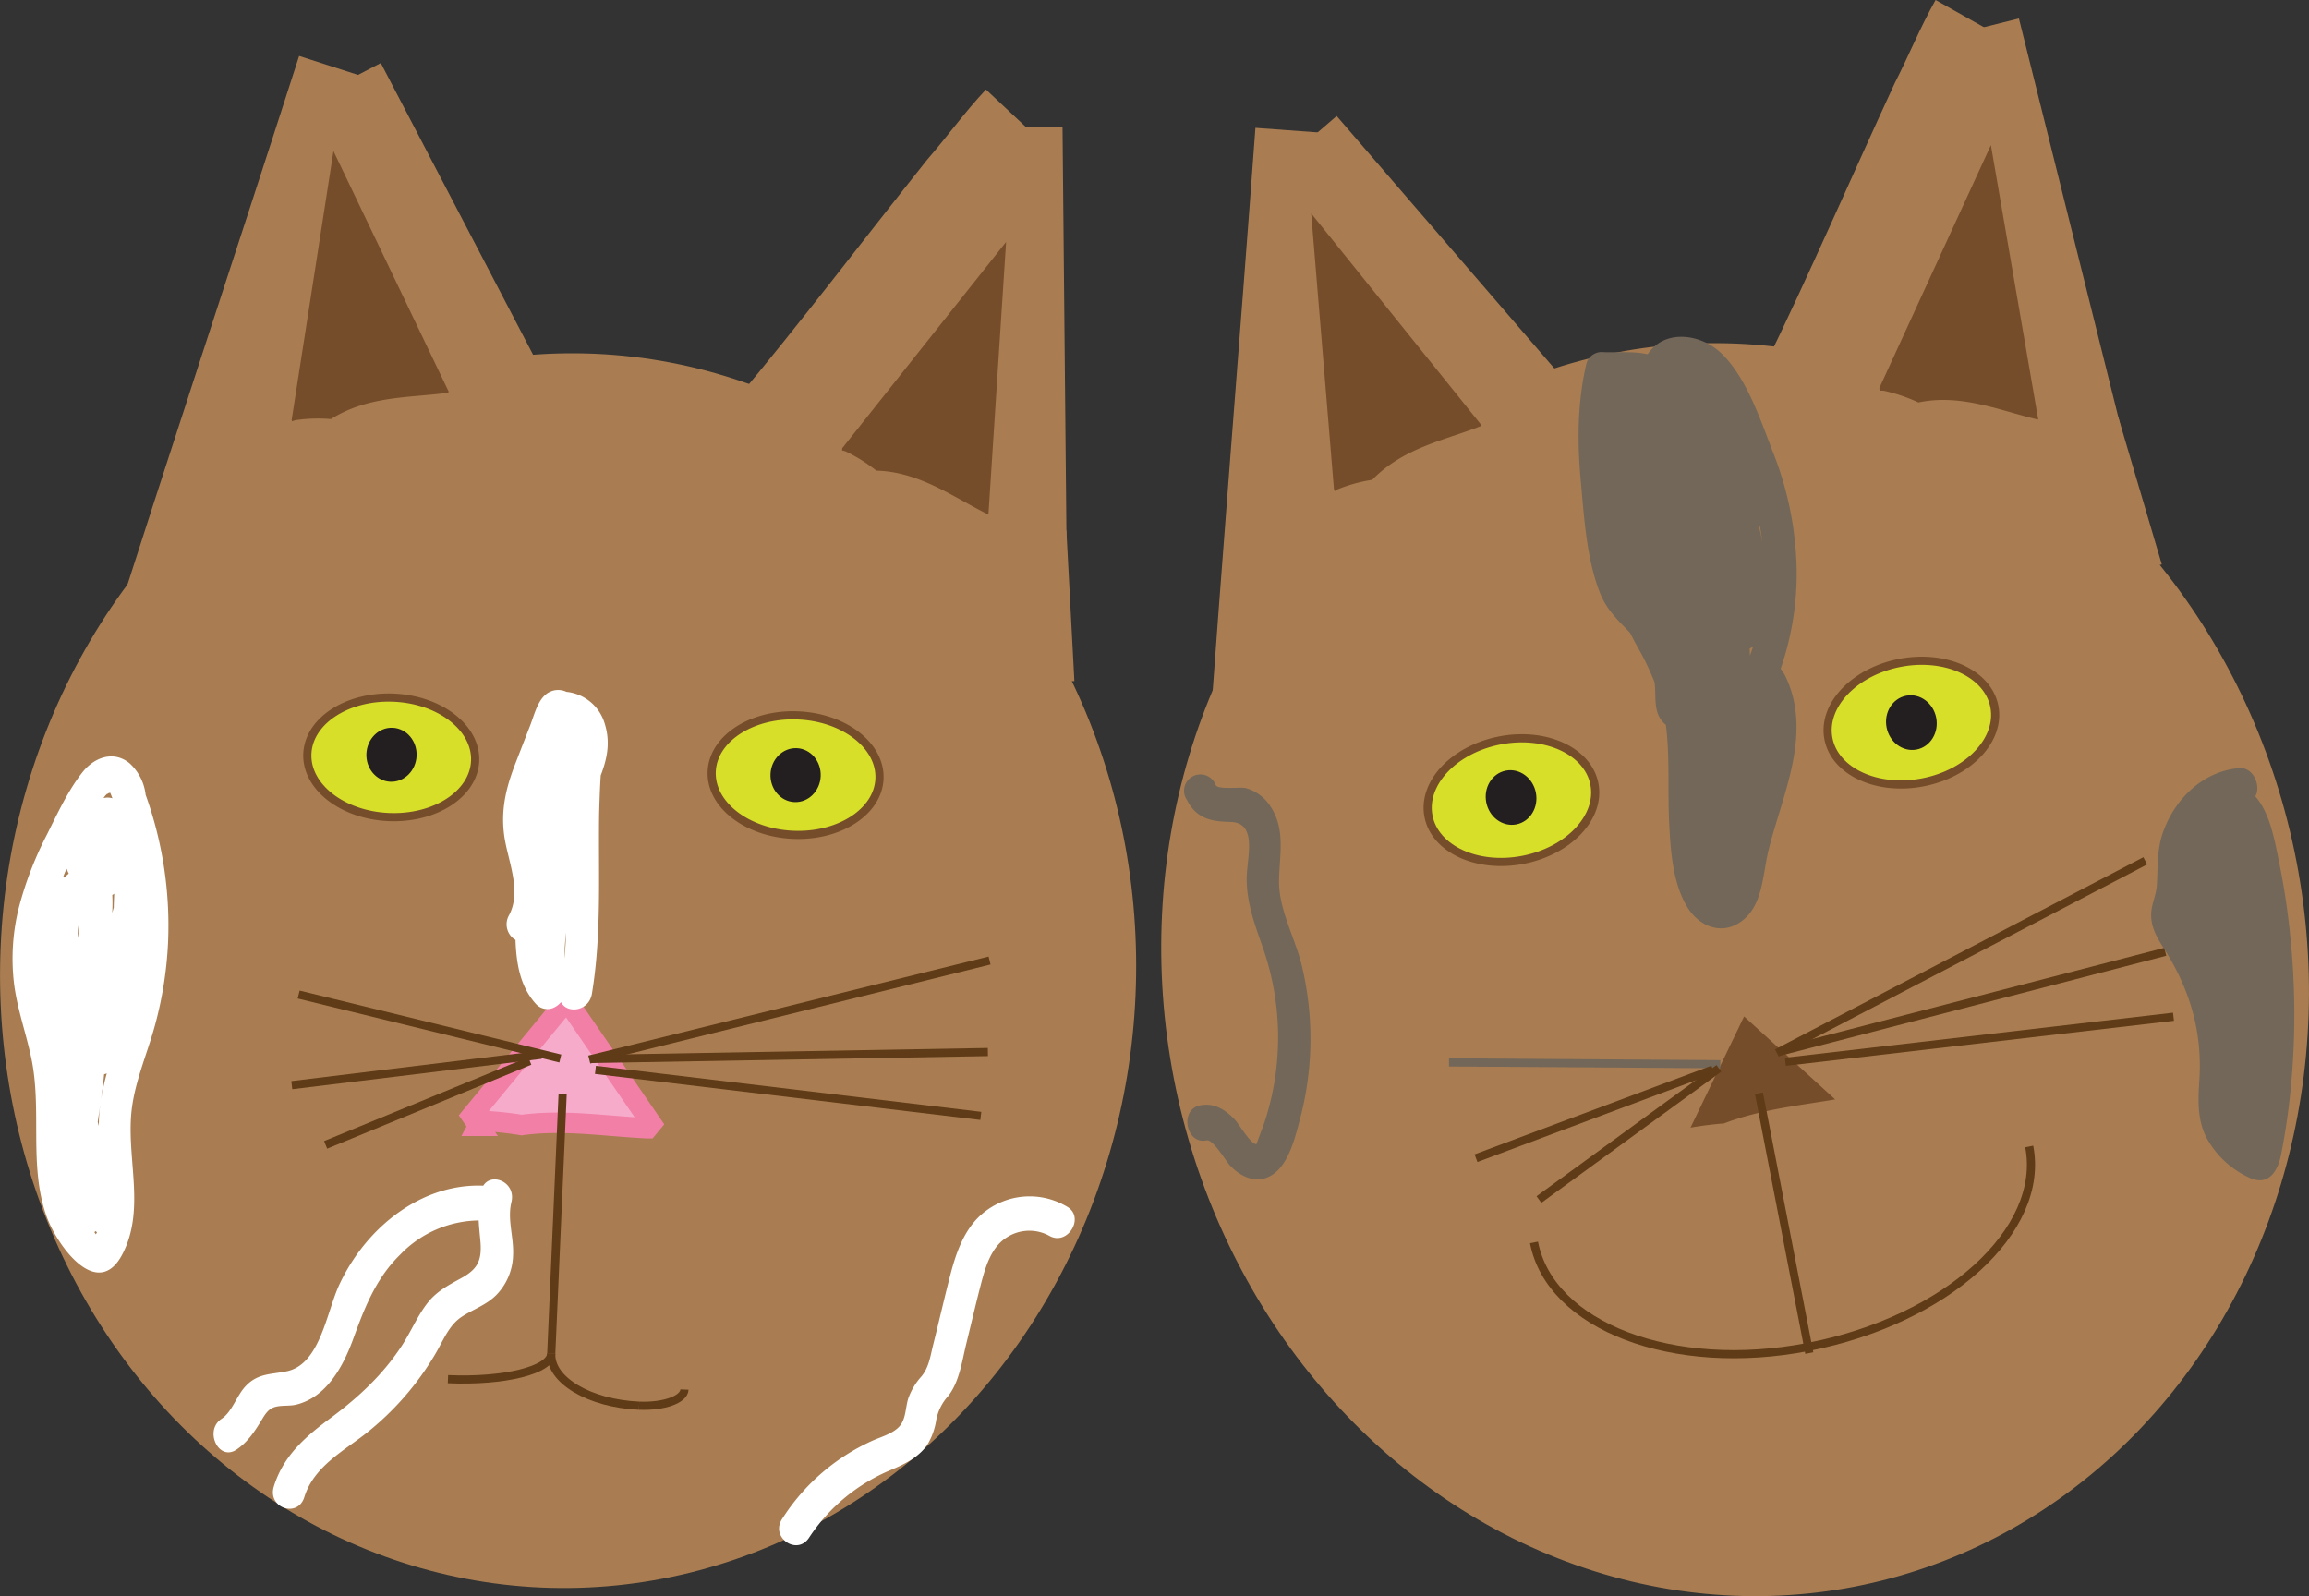 <svg id="Layer_1" data-name="Layer 1" xmlns="http://www.w3.org/2000/svg" viewBox="0 0 565.3 390.83"><rect x="0" y="0" width="565.3" height="390.83" fill="#333333" stroke="none"/><defs><style>.cls-1{fill:#a97d51;}.cls-1,.cls-2,.cls-3,.cls-4,.cls-7{stroke:#a97d51;}.cls-1,.cls-11,.cls-2,.cls-3,.cls-4,.cls-5,.cls-6,.cls-7,.cls-8,.cls-9{stroke-miterlimit:10;}.cls-1,.cls-2,.cls-7,.cls-8{stroke-width:5px;}.cls-11,.cls-2,.cls-3,.cls-4,.cls-9{fill:none;}.cls-3{stroke-width:18px;}.cls-4{stroke-width:23px;}.cls-5{fill:#d7df28;stroke:#764d2a;}.cls-11,.cls-5,.cls-6,.cls-9{stroke-width:2px;}.cls-6{fill:#231f20;stroke:#231f20;}.cls-7{fill:#764d2a;}.cls-8{fill:#f6abcb;stroke:#f27fa5;}.cls-9{stroke:#603b17;}.cls-10{fill:#fff;}.cls-11{stroke:#736759;}.cls-12{fill:#736759;}</style></defs><ellipse class="cls-1" cx="159.67" cy="458.1" rx="148.67" ry="136.55" transform="translate(-325.59 377.01) rotate(-87.48)"/><line class="cls-2" x1="38.72" y1="137.6" x2="108.32" y2="107.83"/><line class="cls-3" x1="100.97" y1="95.13" x2="108.32" y2="107.83"/><path class="cls-4" d="M57.18,384.63c15.45-48.72,31.74-97.63,47.59-146.9" transform="translate(-20.59 -220.51)"/><line class="cls-4" x1="125.66" y1="102.4" x2="83.03" y2="20.75"/><line class="cls-4" x1="108.32" y1="107.83" x2="82.54" y2="45.5"/><line class="cls-4" x1="93.79" y1="114.05" x2="76.26" y2="60.34"/><line class="cls-4" x1="79.39" y1="120.21" x2="70.63" y2="75.57"/><line class="cls-4" x1="72.96" y1="135.56" x2="65.58" y2="97.47"/><path class="cls-4" d="M209.69,325.67c15.9-19,30.92-38.85,46.72-58.69,5-5.77,9.16-11.58,13.95-16.68" transform="translate(-20.59 -220.51)"/><line class="cls-4" x1="249.77" y1="149.63" x2="248.63" y2="31.2"/><line class="cls-4" x1="251.55" y1="167.35" x2="249.59" y2="130.46"/><line class="cls-4" x1="230.06" y1="137.14" x2="248.97" y2="65.68"/><line class="cls-4" x1="205.18" y1="128.51" x2="245.82" y2="77.58"/><line class="cls-4" x1="195.99" y1="115.23" x2="250.85" y2="52.89"/><ellipse class="cls-5" cx="116.37" cy="405.89" rx="14.63" ry="20.56" transform="translate(-314.83 283.83) rotate(-87.48)"/><ellipse class="cls-5" cx="215.35" cy="410.24" rx="14.63" ry="20.56" transform="translate(-224.53 386.87) rotate(-87.48)"/><ellipse class="cls-6" cx="116.43" cy="405.26" rx="5.61" ry="5.15" transform="translate(-314.14 283.28) rotate(-87.48)"/><ellipse class="cls-6" cx="215.35" cy="410.24" rx="5.61" ry="5.15" transform="translate(-224.53 386.87) rotate(-87.48)"/><polygon class="cls-7" points="144.92 257.58 156.61 258.1 156.61 258.1 144.92 257.58"/><path class="cls-8" d="M139.7,495a80.94,80.94,0,0,1,8.61.95c10.22-1.42,20.6.3,30.82.78h.05l.91-1.1-20.73-30.19-23.31,28.26,1.68,2.44A2.17,2.17,0,0,1,139.7,495Z" transform="translate(-20.59 -220.51)"/><path class="cls-7" d="M93.5,325.82a35.93,35.93,0,0,1,8.73-.14c9.39-6.29,20.14-5.11,30.25-6.83h.06l.46-2.91-32-66.8-11.6,74.59,2.59,5.4C92.15,327.3,92.6,326,93.5,325.82Z" transform="translate(-20.59 -220.51)"/><path class="cls-7" d="M226.78,333.39a38,38,0,0,1,7.47,4.83c11-.06,19.55,7.07,29,11.35h0l1.78-2.24,4.89-75.4-45.57,57.36-.4,6.1C225,333.89,226,333,226.78,333.39Z" transform="translate(-20.59 -220.51)"/><line class="cls-9" x1="144.27" y1="259.4" x2="242.27" y2="235.16"/><line class="cls-9" x1="241.86" y1="257.56" x2="144.85" y2="259.26"/><line class="cls-9" x1="240.13" y1="273.2" x2="145.78" y2="261.93"/><line class="cls-9" x1="137.18" y1="259.15" x2="73.12" y2="243.49"/><line class="cls-9" x1="71.44" y1="265.67" x2="132.48" y2="258.24"/><line class="cls-9" x1="79.72" y1="280.29" x2="129.7" y2="259.74"/><line class="cls-9" x1="137.75" y1="267.8" x2="134.96" y2="331.39"/><path class="cls-9" d="M155.55,551.89c-.17,4.07-11.49,6.87-25.29,6.27" transform="translate(-20.59 -220.51)"/><path class="cls-9" d="M155.55,551.89c-.28,6.52,9.33,12.22,21.5,12.76" transform="translate(-20.59 -220.51)"/><path class="cls-9" d="M188.17,560.7c-.11,2.44-5.08,4.21-11.12,3.95" transform="translate(-20.59 -220.51)"/><path class="cls-10" d="M167.67,410.34c1.52-3.95,2.42-8,1-12.57a10.93,10.93,0,0,0-9.4-7.88,4.73,4.73,0,0,0-5.38.93c-1.79,1.73-2.57,4.86-3.46,7.2q-1.83,4.69-3.65,9.39c-2.39,6.17-3.72,11.76-2.63,18.44,1,5.91,4.14,13,1.05,18.75a4.47,4.47,0,0,0,1.32,5.86l.27.15c.21,5.75,1.11,11.36,4.94,15.62a3.79,3.79,0,0,0,4.71.85,5.67,5.67,0,0,0,1.51-1.22c1.45,2.9,6.83,2.31,7.56-2.08,2.43-14.68,1.54-29.53,1.77-44.36C167.38,416.41,167.46,413.38,167.67,410.34Zm-8.9,44.8a55.76,55.76,0,0,1,.42-6.33C159.1,450.92,159,453,158.77,455.14Z" transform="translate(-20.59 -220.51)"/><path class="cls-10" d="M58.48,471.71a93,93,0,0,0,3.26-20.61,94.57,94.57,0,0,0-5.49-36,12.33,12.33,0,0,0-3.93-7.72c-3.84-3.15-8.54-1.57-11.5,2.15-3.53,4.44-6.18,10.17-8.73,15.3a86.07,86.07,0,0,0-6.86,17.79A51.52,51.52,0,0,0,24,461.09c.76,6.38,3,12.38,4.29,18.64,2.59,12.61-.64,25.88,3.58,38.22,2.57,7.52,12.74,21.41,18.81,9.38,5.33-10.56,1.18-22.32,2-33.57C53.23,486.11,56.48,479,58.48,471.71Zm-14.41,51-.35-.48a3.54,3.54,0,0,0,.19-.33,3.87,3.87,0,0,0,.43.27Zm-7.15-89.49a10,10,0,0,0,.5,1.17,10.22,10.22,0,0,0-1.07,1l-.24-.33.16-.42C36.46,434.14,36.68,433.67,36.92,433.19ZM40,446.37a8.4,8.4,0,0,1-.05,1.12c0,.86-.17,1.78-.26,2.68a10.8,10.8,0,0,1,.29-3.8Zm8.47-3.8c-.14.47-.27.95-.39,1.42v-.29c.07-1.36.07-2.72,0-4.08a4.8,4.8,0,0,0,.48-.3c-.06,1.08-.1,2.17-.13,3.25Zm-1.73,40.7a62.72,62.72,0,0,0-1.39,6.25c.29-2,.54-4,.73-6a5.81,5.81,0,0,0,.63-.21Zm-2.21,11.84c.19-1.28.37-2.56.56-3.83a2.47,2.47,0,0,1-.08.6,40.72,40.72,0,0,0-.23,4.27c-.11-.37-.19-.71-.27-1Zm2.29-80.18a1.31,1.31,0,0,1,.76-.33c.18.44.35.87.53,1.35a4,4,0,0,0-2-.09l-.16,0a5.22,5.22,0,0,1,.85-1Z" transform="translate(-20.59 -220.51)"/><path class="cls-10" d="M281.83,515.93a17.89,17.89,0,0,0-22.09,3c-3.4,3.61-5.14,8.57-6.41,13.41-1.52,5.86-2.87,11.77-4.34,17.65-.67,2.74-1,5.25-2.75,7.43a16.06,16.06,0,0,0-3.32,5.56c-.74,2.53-.51,5.33-2.53,7.14-1.71,1.55-4.28,2.23-6.31,3.15a51,51,0,0,0-22,19.1c-3,4.51,3.64,9.09,6.58,4.61a44.36,44.36,0,0,1,20.08-16.61c3.41-1.46,6.87-3.08,9.06-6.45a16.5,16.5,0,0,0,2-5.76,12,12,0,0,1,2.92-5.86c2.75-3.51,3.38-8.48,4.44-12.82,1.19-4.84,2.32-9.7,3.57-14.52,1.13-4.34,2.51-9.08,6.32-11.49a10.17,10.17,0,0,1,10.44-.4C282,525.64,286.29,518.48,281.83,515.93Z" transform="translate(-20.59 -220.51)"/><path class="cls-10" d="M145.8,514.79c1.16-4.79-4.77-7.38-6.89-4h-.09c-14.91-.56-28.5,10-35.14,24.19-3.15,6.71-4.68,19.53-12.86,21.24-3.86.81-7.09.44-10.11,3.66-2.2,2.32-3.27,6.27-5.9,8-4.3,2.86-.71,10.44,3.64,7.55,2.61-1.74,4.24-4.1,5.9-6.79.92-1.48,1.65-3,3.3-3.59s3.75-.23,5.48-.66c7.43-1.84,11.52-9.33,14.08-16.49,2.82-7.75,5.61-14.66,11.46-20.34a27.17,27.17,0,0,1,19.11-8.26c.08,1.56.24,3.14.4,4.79.46,4.78-.51,7-4.44,9.21-3,1.66-6,3.16-8.28,5.95-2.58,3.19-4.2,7.19-6.45,10.65-4.69,7.2-10.68,12.71-17.33,17.66-6,4.43-11.66,9.15-14.05,16.88-1.62,5.23,5.85,7.82,7.47,2.59,2.32-7.51,9.72-11.34,15.26-15.72a70.34,70.34,0,0,0,16.71-19.15c2-3.34,3.35-7.16,6.57-9.28,2.8-1.84,6-2.86,8.44-5.31a14.44,14.44,0,0,0,4.12-9.74C146.43,523.5,144.74,519.08,145.8,514.79Z" transform="translate(-20.59 -220.51)"/><ellipse class="cls-1" cx="445.37" cy="457.93" rx="137.47" ry="151.36" transform="translate(-99.58 -127.42) rotate(-10.97)"/><line class="cls-2" x1="302.84" y1="162.03" x2="363.92" y2="116.18"/><line class="cls-3" x1="353.72" y1="105.33" x2="363.92" y2="116.18"/><path class="cls-4" d="M327.63,409.29c3.58-51.87,7.95-104.13,11.79-156.64" transform="translate(-20.59 -220.51)"/><line class="cls-4" x1="379.61" y1="106.72" x2="318.54" y2="35.91"/><line class="cls-4" x1="363.92" y1="116.18" x2="323.92" y2="60.52"/><line class="cls-4" x1="351.17" y1="125.75" x2="321.29" y2="76.7"/><line class="cls-4" x1="338.54" y1="135.24" x2="319.38" y2="93.1"/><line class="cls-4" x1="335.87" y1="151.95" x2="319.64" y2="115.98"/><path class="cls-4" d="M463,315.05C474,292.52,484,269.31,494.79,245.94c3.5-6.88,6.22-13.61,9.7-19.79" transform="translate(-20.59 -220.51)"/><line class="cls-4" x1="512.29" y1="124.3" x2="483.12" y2="7.3"/><line class="cls-4" x1="518.23" y1="141.43" x2="507.57" y2="105.36"/><line class="cls-4" x1="490.04" y1="116.56" x2="491.62" y2="41.36"/><line class="cls-4" x1="463.64" y1="113.87" x2="491.35" y2="53.88"/><line class="cls-4" x1="451.5" y1="102.89" x2="490.43" y2="28.26"/><ellipse class="cls-5" cx="390.61" cy="416.42" rx="20.69" ry="14.89" transform="translate(-92.68 -138.59) rotate(-10.97)"/><ellipse class="cls-5" cx="488.53" cy="397.45" rx="20.69" ry="14.89" transform="translate(-87.28 -120.31) rotate(-10.97)"/><ellipse class="cls-6" cx="390.52" cy="415.78" rx="5.19" ry="5.71" transform="translate(-92.56 -138.62) rotate(-10.97)"/><ellipse class="cls-6" cx="488.53" cy="397.45" rx="5.19" ry="5.71" transform="translate(-87.28 -120.31) rotate(-10.97)"/><polygon class="cls-7" points="435.23 255.84 446.79 253.6 446.79 253.6 435.23 255.84"/><path class="cls-7" d="M434.55,499.11a80,80,0,0,1,8.64-1.08c9.68-3.8,20.24-4.55,30.36-6.47h.05l.63-1.31-27.44-25-16.13,33.47,2.22,2A2.16,2.16,0,0,1,434.55,499.11Z" transform="translate(-20.59 -220.51)"/><path class="cls-7" d="M349.26,342.53a35.34,35.34,0,0,1,8.5-2.2c7.71-8.43,18.51-9.79,28-13.88h.05l-.24-3-47.13-58.62,6.32,76.58,3.81,4.74C348.28,344.3,348.41,342.88,349.26,342.53Z" transform="translate(-20.59 -220.51)"/><path class="cls-7" d="M481.51,318.67a38.5,38.5,0,0,1,8.46,3c10.76-2.64,20.81,2.41,31,4.43h0l1.21-2.63-13.08-75.81-31,67.51,1.05,6.13C479.85,319.6,480.67,318.48,481.51,318.67Z" transform="translate(-20.59 -220.51)"/><line class="cls-9" x1="435.02" y1="257.8" x2="525.21" y2="210.75"/><line class="cls-9" x1="530.11" y1="233.02" x2="435.55" y2="257.52"/><line class="cls-9" x1="532.12" y1="248.92" x2="437.1" y2="259.95"/><line class="cls-11" x1="421.17" y1="260.54" x2="354.75" y2="260.1"/><line class="cls-9" x1="361.36" y1="283.55" x2="419.35" y2="261.84"/><line class="cls-9" x1="376.77" y1="293.67" x2="420.83" y2="261.56"/><line class="cls-9" x1="430.63" y1="267.65" x2="442.96" y2="331.26"/><path class="cls-9" d="M396.15,524.68c4,20.56,34,32,67.11,25.59" transform="translate(-20.59 -220.51)"/><path class="cls-9" d="M517.39,501.19c4,20.55-20.23,42.51-54.13,49.08" transform="translate(-20.59 -220.51)"/><path class="cls-12" d="M454.54,330.92c-3-7.84-6.36-17.79-12.29-23.69-5.08-5.06-14.1-6.29-18.27,0-3.67-.83-8.12-.35-11-.53a3.88,3.88,0,0,0-4,2.81c-2.2,9.44-2.27,19-1.38,28.74.82,8.91,1.42,19.35,4.81,27.69,1.64,4,4.43,6.54,7.27,9.52.63,1.26,1.29,2.51,2,3.75a67.56,67.56,0,0,1,3.93,8.18l.09.48c.4,3.76-.46,7.45,2.73,10.11.08.63.16,1.27.22,1.92.72,7.52.21,15.08.62,22.61.34,6.48.88,14,4.19,19.71,3,5.22,8.66,7.31,13.38,3.92,5.39-3.87,5.22-11.27,6.73-17.48,3.25-13.27,10.83-28.33,4.25-42.34a10.46,10.46,0,0,0-1.28-2.08A71.33,71.33,0,0,0,460.46,360,81.9,81.9,0,0,0,454.54,330.92Zm-5.61,48.42h0a8.69,8.69,0,0,0,.87-.57c-.25.77-.51,1.53-.79,2.27C449,380.45,449,379.89,448.93,379.34Zm3.13-25.93c-.19-1.22-.43-2.42-.74-3.62,0-.21.07-.43.11-.64.25,1.41.47,2.83.63,4.26Z" transform="translate(-20.59 -220.51)"/><path class="cls-12" d="M574.31,417.64a14.21,14.21,0,0,0-1.57-2.16c1.43-2.39-.34-7.14-3.85-6.92-8.39.62-15.63,6.94-18.75,15.72-1.51,4.26-1.21,8.47-1.51,13-.16,2.38-1.23,4.38-1.37,6.74-.18,3.09,1.21,5.73,2.79,8.19,6.46,10,9.78,20.5,9,32.68-.32,4.8-.54,9.57,1.66,14a22.53,22.53,0,0,0,10.71,10c4.33,1.93,6.72-1.22,7.62-5.65a162.19,162.19,0,0,0,2.46-17.12,186.53,186.53,0,0,0-.1-35.44q-.84-9-2.58-17.84C577.79,427.9,576.93,422.1,574.31,417.64Z" transform="translate(-20.59 -220.51)"/><path class="cls-12" d="M333.73,436c.11-6.23,1.62-12.43-2.06-18a10.44,10.44,0,0,0-6.05-4.54c-1.33-.36-6.75.47-7.39-.74a4,4,0,1,0-7,3.72c2.4,4.66,6.18,5.2,10.59,5.3,6.69.14,4.09,8.63,4,13.48-.12,6.17,2,11.71,4,17.45a66.49,66.49,0,0,1,.37,42.54c-.35,1-2,5.42-2,5.42-1.43,0-4.27-4.95-5.28-6-2.41-2.58-5.25-4.21-8.6-3.48-5,1.08-3.33,9.63,1.65,8.55,1.64-.37,4.69,5.05,5.9,6.3,2.87,2.94,6.67,4.38,10.19,2.16,4.07-2.56,5.67-9.31,6.88-13.93a76.61,76.61,0,0,0,.23-37.91C337.4,449.62,333.61,442.94,333.73,436Z" transform="translate(-20.59 -220.51)"/></svg>